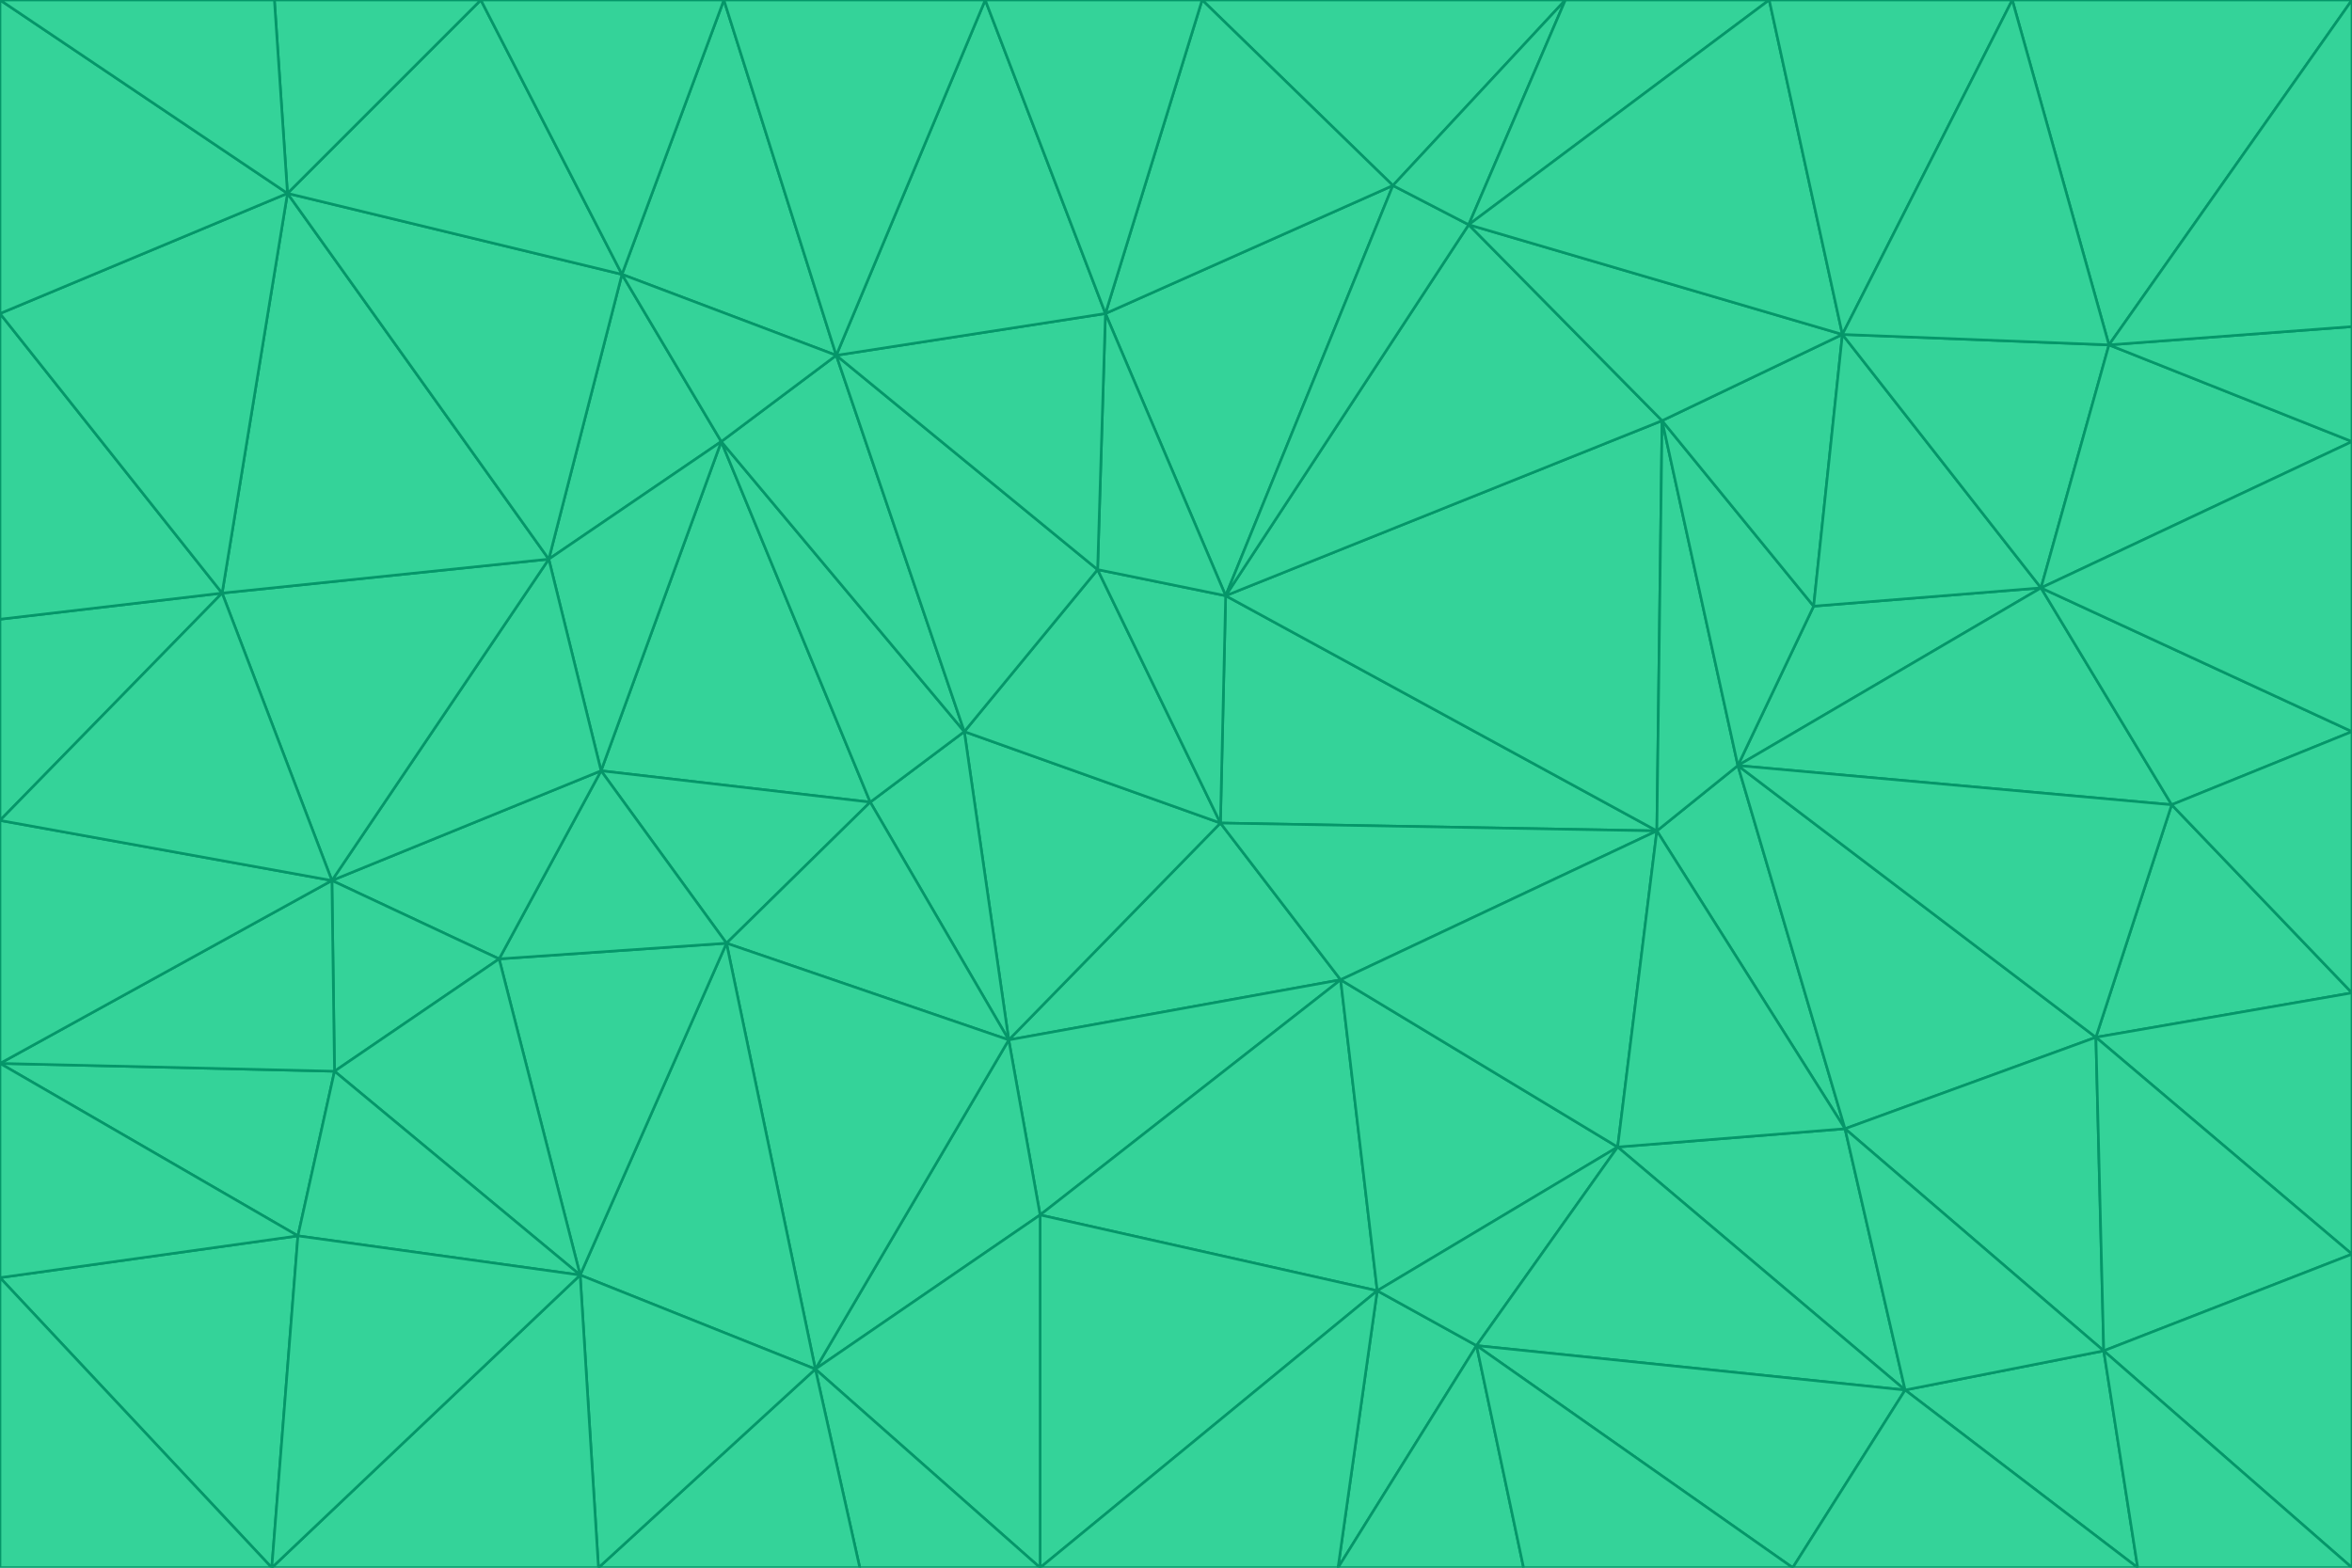<svg id="visual" viewBox="0 0 900 600" width="900" height="600" xmlns="http://www.w3.org/2000/svg" xmlns:xlink="http://www.w3.org/1999/xlink" version="1.1"><g stroke-width="1" stroke-linejoin="bevel"><path d="M467 315L386 398L513 375Z" fill="#34d399" stroke="#059669"></path><path d="M386 398L398 465L513 375Z" fill="#34d399" stroke="#059669"></path><path d="M467 315L369 280L386 398Z" fill="#34d399" stroke="#059669"></path><path d="M369 280L333 307L386 398Z" fill="#34d399" stroke="#059669"></path><path d="M386 398L312 524L398 465Z" fill="#34d399" stroke="#059669"></path><path d="M398 465L527 494L513 375Z" fill="#34d399" stroke="#059669"></path><path d="M634 318L469 228L467 315Z" fill="#34d399" stroke="#059669"></path><path d="M467 315L420 218L369 280Z" fill="#34d399" stroke="#059669"></path><path d="M469 228L420 218L467 315Z" fill="#34d399" stroke="#059669"></path><path d="M276 169L230 295L333 307Z" fill="#34d399" stroke="#059669"></path><path d="M230 295L278 361L333 307Z" fill="#34d399" stroke="#059669"></path><path d="M333 307L278 361L386 398Z" fill="#34d399" stroke="#059669"></path><path d="M512 600L565 515L527 494Z" fill="#34d399" stroke="#059669"></path><path d="M527 494L619 439L513 375Z" fill="#34d399" stroke="#059669"></path><path d="M513 375L634 318L467 315Z" fill="#34d399" stroke="#059669"></path><path d="M565 515L619 439L527 494Z" fill="#34d399" stroke="#059669"></path><path d="M619 439L634 318L513 375Z" fill="#34d399" stroke="#059669"></path><path d="M278 361L312 524L386 398Z" fill="#34d399" stroke="#059669"></path><path d="M398 465L398 600L527 494Z" fill="#34d399" stroke="#059669"></path><path d="M312 524L398 600L398 465Z" fill="#34d399" stroke="#059669"></path><path d="M398 600L512 600L527 494Z" fill="#34d399" stroke="#059669"></path><path d="M729 532L706 432L619 439Z" fill="#34d399" stroke="#059669"></path><path d="M276 169L333 307L369 280Z" fill="#34d399" stroke="#059669"></path><path d="M278 361L222 488L312 524Z" fill="#34d399" stroke="#059669"></path><path d="M706 432L665 293L634 318Z" fill="#34d399" stroke="#059669"></path><path d="M634 318L636 161L469 228Z" fill="#34d399" stroke="#059669"></path><path d="M191 367L222 488L278 361Z" fill="#34d399" stroke="#059669"></path><path d="M312 524L329 600L398 600Z" fill="#34d399" stroke="#059669"></path><path d="M229 600L329 600L312 524Z" fill="#34d399" stroke="#059669"></path><path d="M230 295L191 367L278 361Z" fill="#34d399" stroke="#059669"></path><path d="M533 71L423 120L469 228Z" fill="#34d399" stroke="#059669"></path><path d="M469 228L423 120L420 218Z" fill="#34d399" stroke="#059669"></path><path d="M320 136L276 169L369 280Z" fill="#34d399" stroke="#059669"></path><path d="M512 600L583 600L565 515Z" fill="#34d399" stroke="#059669"></path><path d="M619 439L706 432L634 318Z" fill="#34d399" stroke="#059669"></path><path d="M729 532L619 439L565 515Z" fill="#34d399" stroke="#059669"></path><path d="M320 136L369 280L420 218Z" fill="#34d399" stroke="#059669"></path><path d="M230 295L127 337L191 367Z" fill="#34d399" stroke="#059669"></path><path d="M423 120L320 136L420 218Z" fill="#34d399" stroke="#059669"></path><path d="M781 225L694 232L665 293Z" fill="#34d399" stroke="#059669"></path><path d="M665 293L636 161L634 318Z" fill="#34d399" stroke="#059669"></path><path d="M694 232L636 161L665 293Z" fill="#34d399" stroke="#059669"></path><path d="M238 105L210 214L276 169Z" fill="#34d399" stroke="#059669"></path><path d="M276 169L210 214L230 295Z" fill="#34d399" stroke="#059669"></path><path d="M222 488L229 600L312 524Z" fill="#34d399" stroke="#059669"></path><path d="M104 600L229 600L222 488Z" fill="#34d399" stroke="#059669"></path><path d="M636 161L562 86L469 228Z" fill="#34d399" stroke="#059669"></path><path d="M277 0L238 105L320 136Z" fill="#34d399" stroke="#059669"></path><path d="M562 86L533 71L469 228Z" fill="#34d399" stroke="#059669"></path><path d="M686 600L729 532L565 515Z" fill="#34d399" stroke="#059669"></path><path d="M706 432L802 397L665 293Z" fill="#34d399" stroke="#059669"></path><path d="M127 337L128 410L191 367Z" fill="#34d399" stroke="#059669"></path><path d="M191 367L128 410L222 488Z" fill="#34d399" stroke="#059669"></path><path d="M210 214L127 337L230 295Z" fill="#34d399" stroke="#059669"></path><path d="M583 600L686 600L565 515Z" fill="#34d399" stroke="#059669"></path><path d="M377 0L320 136L423 120Z" fill="#34d399" stroke="#059669"></path><path d="M320 136L238 105L276 169Z" fill="#34d399" stroke="#059669"></path><path d="M210 214L85 227L127 337Z" fill="#34d399" stroke="#059669"></path><path d="M0 407L114 473L128 410Z" fill="#34d399" stroke="#059669"></path><path d="M128 410L114 473L222 488Z" fill="#34d399" stroke="#059669"></path><path d="M805 517L802 397L706 432Z" fill="#34d399" stroke="#059669"></path><path d="M694 232L705 128L636 161Z" fill="#34d399" stroke="#059669"></path><path d="M636 161L705 128L562 86Z" fill="#34d399" stroke="#059669"></path><path d="M599 0L460 0L533 71Z" fill="#34d399" stroke="#059669"></path><path d="M781 225L705 128L694 232Z" fill="#34d399" stroke="#059669"></path><path d="M831 308L781 225L665 293Z" fill="#34d399" stroke="#059669"></path><path d="M599 0L533 71L562 86Z" fill="#34d399" stroke="#059669"></path><path d="M533 71L460 0L423 120Z" fill="#34d399" stroke="#059669"></path><path d="M818 600L805 517L729 532Z" fill="#34d399" stroke="#059669"></path><path d="M729 532L805 517L706 432Z" fill="#34d399" stroke="#059669"></path><path d="M460 0L377 0L423 120Z" fill="#34d399" stroke="#059669"></path><path d="M900 380L831 308L802 397Z" fill="#34d399" stroke="#059669"></path><path d="M802 397L831 308L665 293Z" fill="#34d399" stroke="#059669"></path><path d="M110 74L85 227L210 214Z" fill="#34d399" stroke="#059669"></path><path d="M127 337L0 407L128 410Z" fill="#34d399" stroke="#059669"></path><path d="M677 0L599 0L562 86Z" fill="#34d399" stroke="#059669"></path><path d="M0 489L104 600L114 473Z" fill="#34d399" stroke="#059669"></path><path d="M114 473L104 600L222 488Z" fill="#34d399" stroke="#059669"></path><path d="M377 0L277 0L320 136Z" fill="#34d399" stroke="#059669"></path><path d="M238 105L110 74L210 214Z" fill="#34d399" stroke="#059669"></path><path d="M686 600L818 600L729 532Z" fill="#34d399" stroke="#059669"></path><path d="M900 480L900 380L802 397Z" fill="#34d399" stroke="#059669"></path><path d="M781 225L807 132L705 128Z" fill="#34d399" stroke="#059669"></path><path d="M705 128L677 0L562 86Z" fill="#34d399" stroke="#059669"></path><path d="M900 169L807 132L781 225Z" fill="#34d399" stroke="#059669"></path><path d="M770 0L677 0L705 128Z" fill="#34d399" stroke="#059669"></path><path d="M0 314L0 407L127 337Z" fill="#34d399" stroke="#059669"></path><path d="M900 480L802 397L805 517Z" fill="#34d399" stroke="#059669"></path><path d="M831 308L900 280L781 225Z" fill="#34d399" stroke="#059669"></path><path d="M0 237L0 314L85 227Z" fill="#34d399" stroke="#059669"></path><path d="M85 227L0 314L127 337Z" fill="#34d399" stroke="#059669"></path><path d="M184 0L110 74L238 105Z" fill="#34d399" stroke="#059669"></path><path d="M277 0L184 0L238 105Z" fill="#34d399" stroke="#059669"></path><path d="M0 407L0 489L114 473Z" fill="#34d399" stroke="#059669"></path><path d="M900 380L900 280L831 308Z" fill="#34d399" stroke="#059669"></path><path d="M900 600L900 480L805 517Z" fill="#34d399" stroke="#059669"></path><path d="M0 120L0 237L85 227Z" fill="#34d399" stroke="#059669"></path><path d="M900 0L770 0L807 132Z" fill="#34d399" stroke="#059669"></path><path d="M807 132L770 0L705 128Z" fill="#34d399" stroke="#059669"></path><path d="M900 280L900 169L781 225Z" fill="#34d399" stroke="#059669"></path><path d="M0 489L0 600L104 600Z" fill="#34d399" stroke="#059669"></path><path d="M818 600L900 600L805 517Z" fill="#34d399" stroke="#059669"></path><path d="M184 0L105 0L110 74Z" fill="#34d399" stroke="#059669"></path><path d="M110 74L0 120L85 227Z" fill="#34d399" stroke="#059669"></path><path d="M0 0L0 120L110 74Z" fill="#34d399" stroke="#059669"></path><path d="M900 169L900 125L807 132Z" fill="#34d399" stroke="#059669"></path><path d="M105 0L0 0L110 74Z" fill="#34d399" stroke="#059669"></path><path d="M900 125L900 0L807 132Z" fill="#34d399" stroke="#059669"></path></g></svg>